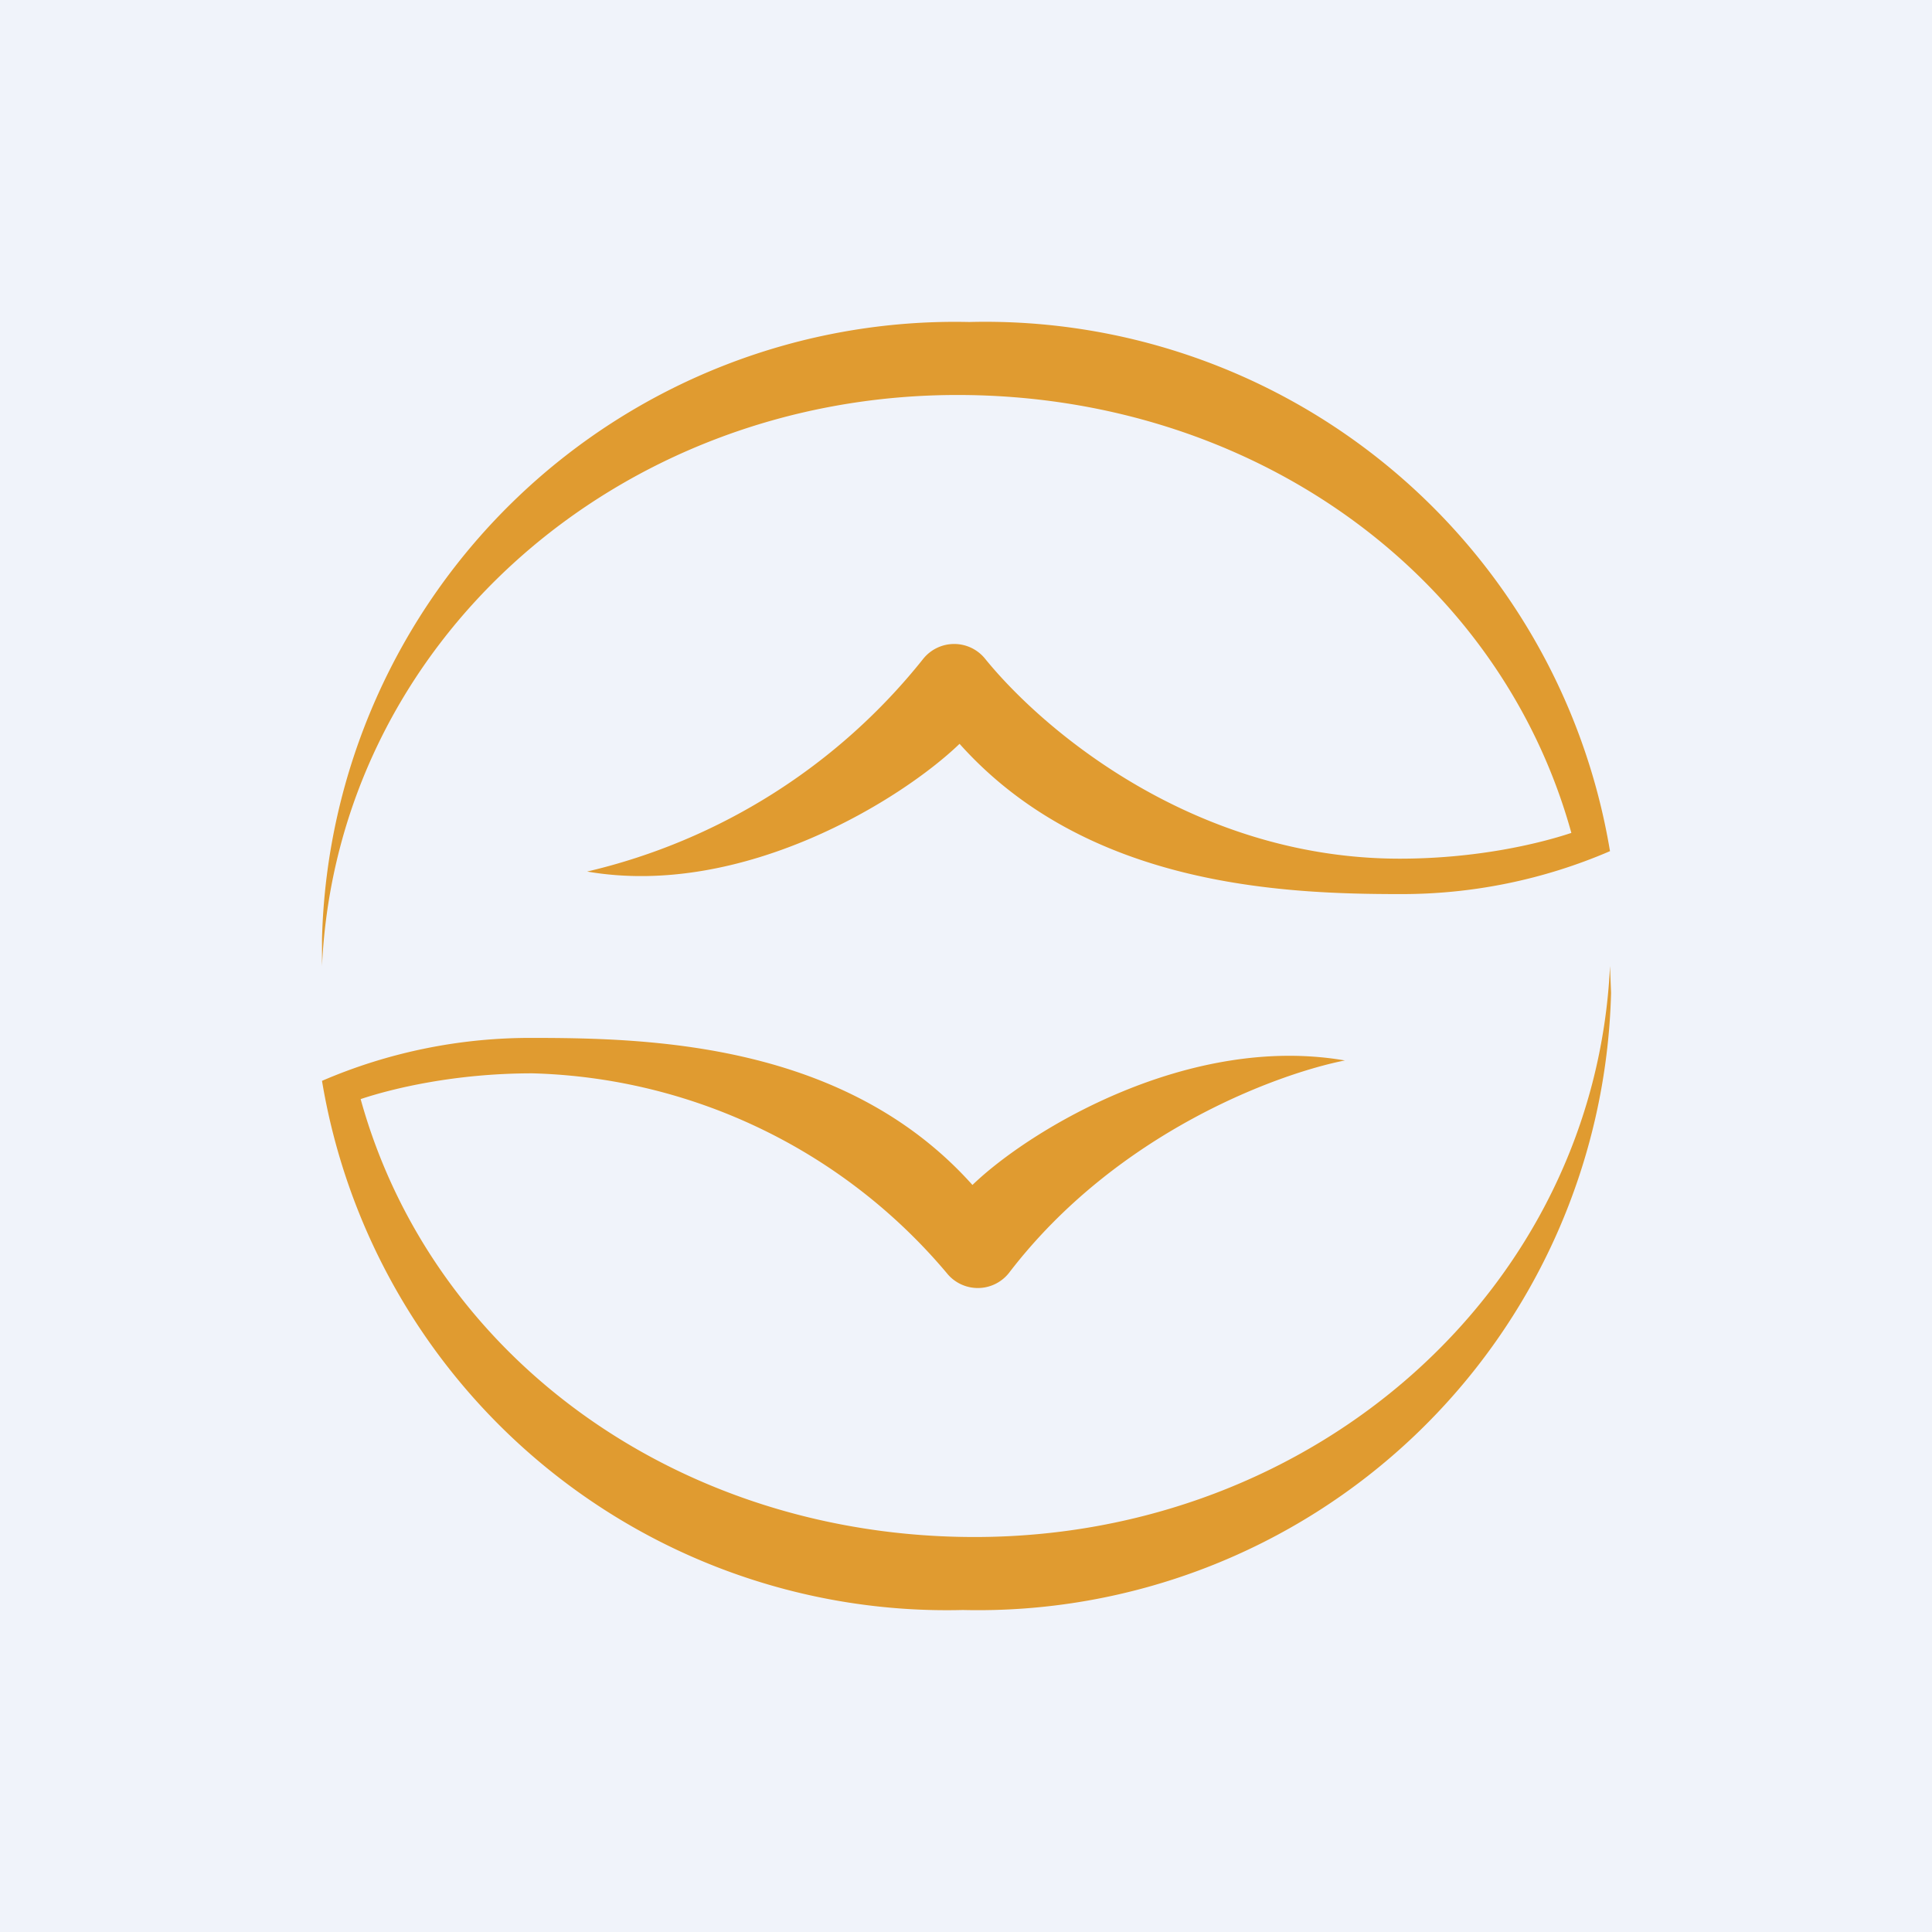 <!-- by TradingView --><svg width="18" height="18" viewBox="0 0 18 18" xmlns="http://www.w3.org/2000/svg"><path fill="#F0F3FA" d="M0 0h18v18H0z"/><path d="M9.03 3A5.9 5.9 0 0 1 15 7.93a4.9 4.9 0 0 1-1.96.4c-1.11 0-2.92-.08-4.1-1.4-.54.52-2.02 1.44-3.47 1.19A5.65 5.65 0 0 0 8.6 6.14a.37.37 0 0 1 .58 0c.57.7 1.98 1.86 3.86 1.86.72 0 1.3-.14 1.6-.24-.67-2.42-2.98-4.08-5.72-4.08C5.74 3.68 3.14 6 3 9L3 8.75A5.9 5.9 0 0 1 9.03 3ZM8.97 15A5.9 5.9 0 0 1 3 10.07a4.9 4.9 0 0 1 1.96-.4c1.11 0 2.92.05 4.1 1.37.54-.52 2.02-1.41 3.47-1.16-.61.12-2.12.66-3.13 1.98a.37.37 0 0 1-.58 0A5.23 5.23 0 0 0 4.96 10c-.72 0-1.3.14-1.6.24.67 2.42 2.98 4.08 5.72 4.08C12.26 14.32 14.86 12 15 9l.01.25A5.9 5.9 0 0 1 8.97 15Z" fill="#E09B30"/></svg>